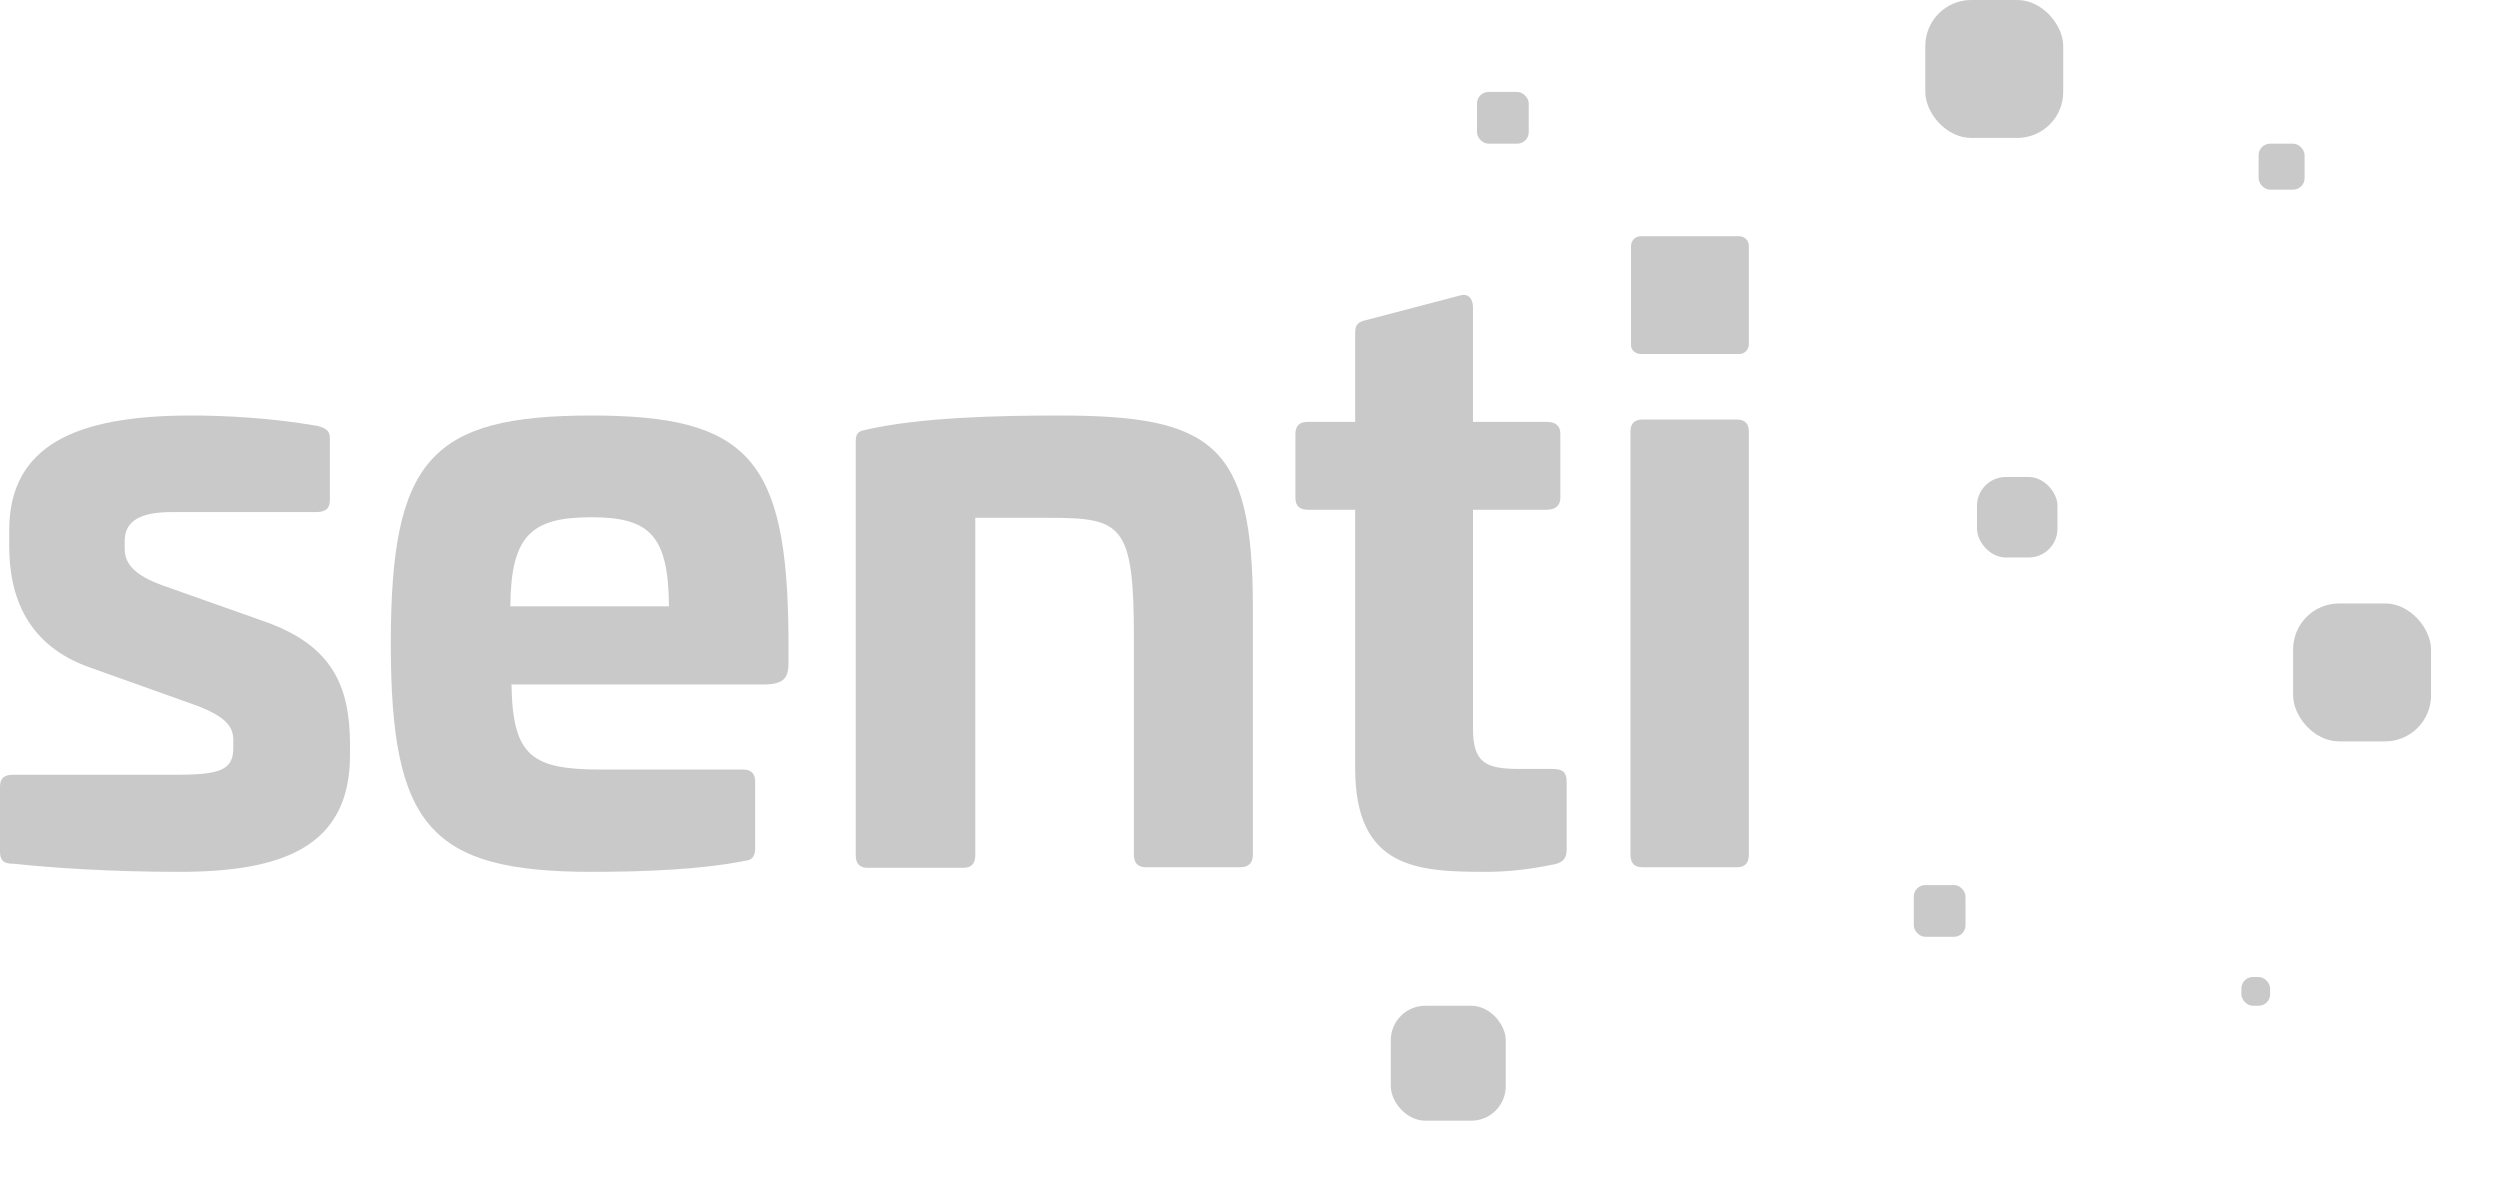 <?xml version='1.0' encoding='utf-8'?>
<!-- Generator: Adobe Illustrator 22.0.0, SVG Export Plug-In . SVG Version: 6.00 Build 0)  -->
<svg version="1.1" id="Layer_1"
	xmlns="http://www.w3.org/2000/svg"
	xmlns:xlink="http://www.w3.org/1999/xlink" x="0px" y="0px" viewBox="0 0 435 205" style="enable-background:new 0 0 435 205;" xml:space="preserve">
	<style type="text/css">
	.text{fill:#C9C9C9;}
	
	.bullet{
		fill:#C9C9C9;
	}

	
	
	
	</style>
	<g>
		<!-- <path class='bullet' d='M351.9,0h-9.2c-3.6,0-6.5,2.9-6.5,6.5v9.2c0,3.6,2.9,6.5,6.5,6.5h9.2c3.6,0,6.5-2.9,6.5-6.5V6.5
		C358.4,2.9,355.5,0,351.9,0z'/> -->
		<!-- <path class='text' d='M415.8,105.5h-5.4c-4.9,0-8.9,4-8.9,8.9v5.4c0,4.9,4,8.9,8.9,8.9h5.4c4.9,0,8.9-4,8.9-8.9v-5.4
		C424.7,109.5,420.7,105.5,415.8,105.5z'/> -->
		<!-- <path class='text' d='M255.4,174.9h-8.1c-3.2,0-5.7,2.6-5.7,5.7v8.1c0,3.2,2.6,5.7,5.7,5.7h8.1c3.2,0,5.7-2.6,5.7-5.7v-8.1
		C261.1,177.4,258.6,174.9,255.4,174.9z'/> -->
		<!-- <path class='text' d='M259,25.4h4c1.3,0,2.4-1.1,2.4-2.4v-4c0-1.3-1.1-2.4-2.4-2.4h-4c-1.3,0-2.4,1.1-2.4,2.4v4
		C256.6,24.3,257.6,25.4,259,25.4z'/> -->
		<!-- <path class='text' d='M399,25.4h-4.5c-0.8,0-1.4,0.6-1.4,1.4v4.5c0,0.8,0.6,1.4,1.4,1.4h4.5c0.8,0,1.4-0.6,1.4-1.4v-4.5
		C400.4,26,399.8,25.4,399,25.4z'/> -->
		<!-- <path class='text' d='M352,83.5h-3.3c-2.7,0-5,2.2-5,5v3.3c0,2.7,2.2,5,5,5h3.3c2.7,0,5-2.2,5-5v-3.3C357,85.7,354.7,83.5,352,83.5z
		'/> -->
		<!-- <path class='text' d='M341.1,154.1h-5.8c-0.9,0-1.6,0.7-1.6,1.6v5.8c0,0.9,0.7,1.6,1.6,1.6h5.8c0.9,0,1.6-0.7,1.6-1.6v-5.8
		C342.7,154.8,342,154.1,341.1,154.1z'/> -->
		<!-- <path class='text' d='M393.4,170.1h-0.6c-1.1,0-2,0.9-2,2v0.6c0,1.1,0.9,2,2,2h0.6c1.1,0,2-0.9,2-2v-0.6
		C395.4,171.1,394.5,170.1,393.4,170.1z'/> -->
		<rect class='bullet' id="Rectangle" x="335" y="0" width="24" height="24" rx="8">
			<animate attributeType="CSS" begin="0s" attributeName="height" from="24" to="24" dur="5s" repeatCount="indefinite" values="24; 26; 28; 26; 24" keyTimes="0; 0.25; 0.5; 0.75; 1" />
			<animate attributeType="CSS" begin="0s" attributeName="width" from="24" to="24" dur="5s" repeatCount="indefinite" values="24; 26; 28; 26; 24" keyTimes="0; 0.25; 0.5; 0.75; 1" />
		</rect>
		<rect class='bullet' id="Rectangle" x="399" y="105" width="24" height="24" rx="8">
			<animate attributeType="CSS" begin="0.3s" attributeName="height" from="24" to="24" dur="5s" repeatCount="indefinite" values="24; 26; 28; 26; 24" keyTimes="0; 0.25; 0.5; 0.75; 1" />
			<animate attributeType="CSS" begin="0.3s" attributeName="width" from="24" to="24" dur="5s" repeatCount="indefinite" values="24; 26; 28; 26; 24" keyTimes="0; 0.25; 0.5; 0.75; 1" />
		</rect>
		<rect class='bullet' id="Rectangle" x="242" y="175" width="20" height="20" rx="6">
			<animate attributeType="CSS" begin="1s" attributeName="height" from="20" to="20" dur="5s" repeatCount="indefinite" values="20; 22; 24; 22; 20" keyTimes="0; 0.25; 0.5; 0.75; 1" />
			<animate attributeType="CSS" begin="1s" attributeName="width" from="20" to="20" dur="5s" repeatCount="indefinite" values="20; 22; 24; 22; 20" keyTimes="0; 0.25; 0.5; 0.75; 1" />
		</rect>
		<rect class='bullet' id="Rectangle" x="257" y="16" width="9" height="9" rx="2">
			<animate attributeType="CSS" begin="0.7s" attributeName="height" from="9" to="9" dur="5s" repeatCount="indefinite" values="9; 12; 16; 12; 9" keyTimes="0; 0.25; 0.5; 0.75; 1" />
			<animate attributeType="CSS" begin="0.7s" attributeName="width" from="9" to="9" dur="5s" repeatCount="indefinite" values="9; 12; 16; 12; 9" keyTimes="0; 0.25; 0.5; 0.75; 1" />
		</rect>
		<rect class='bullet' id="Rectangle" x="393" y="25" width="8" height="8" rx="2">
			<animate attributeType="CSS" begin="1.3s" attributeName="height" from="8" to="8" dur="5s" repeatCount="indefinite" values="8; 13; 7; 10; 8" keyTimes="0; 0.25; 0.5; 0.75; 1" />
			<animate attributeType="CSS" begin="1.3s" attributeName="width" from="8" to="8" dur="5s" repeatCount="indefinite" values="8; 13; 7; 10; 8" keyTimes="0; 0.25; 0.5; 0.75; 1" />
		</rect>
		<rect class='bullet' id="Rectangle" x="344" y="83" width="14" height="14" rx="5">
			<animate attributeType="CSS" begin="0.6s" attributeName="height" from="14" to="14" dur="5s" repeatCount="indefinite" values="14; 16; 18; 16; 14" keyTimes="0; 0.25; 0.5; 0.75; 1" />
			<animate attributeType="CSS" begin="0.6s" attributeName="width" from="14" to="14" dur="5s" repeatCount="indefinite" values="14; 16; 18; 16; 14" keyTimes="0; 0.25; 0.5; 0.75; 1" />
		</rect>
		<rect class='bullet' id="Rectangle" x="333" y="154" width="9" height="9" rx="2">
			<animate attributeType="CSS" begin="2s" attributeName="height" from="9" to="9" dur="5s" repeatCount="indefinite" values="9; 7; 10; 11; 9" keyTimes="0; 0.25; 0.5; 0.75; 1" />
			<animate attributeType="CSS" begin="2s" attributeName="width" from="9" to="9" dur="5s" repeatCount="indefinite" values="9; 7; 10; 11; 9" keyTimes="0; 0.25; 0.5; 0.75; 1" />
		</rect>
		<rect class='bullet' id="Rectangle" x="390" y="170" width="5" height="5" rx="2">
			<animate attributeType="CSS" begin="3s" attributeName="height" from="5" to="5" dur="5s" repeatCount="indefinite" values="5; 5; 6; 5; 5" keyTimes="0; 0.25; 0.5; 0.75; 1" />
			<animate attributeType="CSS" begin="3s" attributeName="width" from="5" to="5" dur="5s" repeatCount="indefinite" values="5; 5; 6; 5; 5" keyTimes="0; 0.25; 0.5; 0.75; 1" />
		</rect>
		<path class="text" d="M46.2,108.2l-17.8-6.3c-5-1.8-6.7-3.8-6.7-6.4v-1.4c0-3.5,2.8-5,8.2-5H55c1.8,0,2.4-0.7,2.4-2.2V76.3   c0-1.3-0.6-1.8-2.2-2.2c-8.1-1.4-16-1.8-22-1.8c-20,0-31.6,5.2-31.6,20V95c0,8.9,3.2,17.4,14.2,21.2l17.1,6.1   c6.1,2.1,7.7,3.9,7.7,6.5v1.3c0,3.8-2.2,4.7-9.6,4.7H2.4c-1.7,0-2.4,0.6-2.4,2.1v11.3c0,1.5,0.6,2.1,2.4,2.1   c6.7,0.7,16.7,1.4,28.8,1.4c17.7,0,29.7-4.2,29.7-20.3v-2.2C60.8,119.6,58,112.4,46.2,108.2z" />
		<path class="text" d="M102.9,72.3C74.8,72.3,68,80.1,68,112c0,31.7,6.8,39.7,34.9,39.7c9.2,0,19.2-0.4,26.6-1.9   c1.3-0.1,1.9-0.7,1.9-2.2V136c0-1.4-0.7-2.1-2.1-2.1h-24.6c-12.1,0-15.5-2.2-15.7-14.8h43.7c3.6,0,4.5-1,4.5-3.8V111   C137,79.9,130.3,72.3,102.9,72.3z M88.8,105.5C88.9,93.2,92.4,90,102.9,90c10.2,0,13.4,3.2,13.5,15.5H88.8z" />
		<path class="text" d="M184.3,72.3c-10.4,0-23.9,0.3-33.3,2.4c-1.4,0.3-2.1,0.4-2.1,2.1v72c0,1.5,0.7,2.2,2.1,2.2h16.6   c1.4,0,2.1-0.7,2.1-2.2V90.1h12.7c12.8,0,14.9,1,14.9,20.9v37.7c0,1.5,0.7,2.2,2.1,2.2h16.4c1.4,0,2.2-0.7,2.2-2.2v-43   C218,77.3,211,72.3,184.3,72.3z" />
		<path class="text" d="M270.2,133.8h-5.7c-6.1,0-8.2-1.1-8.2-7.1v-38h12.8c1.5,0,2.4-0.7,2.4-2.1V75.5c0-1.4-0.8-2.1-2.4-2.1h-12.8   V53.5c0-1.5-0.8-2.5-2.2-2.1l-16.4,4.3c-1.4,0.3-1.9,0.8-1.9,2.2v15.5h-8.2c-1.5,0-2.2,0.7-2.2,2.1v11.1c0,1.4,0.7,2.1,2.2,2.1h8.2   v45c0,17.5,10.9,18,22.8,18c3.1,0,7-0.3,11.8-1.3c1.5-0.3,2.2-1,2.2-2.6V136C272.6,134.4,271.9,133.8,270.2,133.8z" />
		<path class="text" d="M302.2,73h-16.4c-1.4,0-2.1,0.7-2.1,2.1v73.6c0,1.5,0.7,2.2,2.1,2.2h16.4c1.4,0,2.1-0.7,2.1-2.2V75.1   C304.3,73.7,303.6,73,302.2,73z" />
		<path class="text" d="M285.5,61.6h17.1c1,0,1.7-0.8,1.7-1.7V42.8c0-1-0.8-1.7-1.7-1.7h-17.1c-1,0-1.7,0.8-1.7,1.7v17.1   C283.7,60.8,284.5,61.6,285.5,61.6z" />
	</g>
</svg>